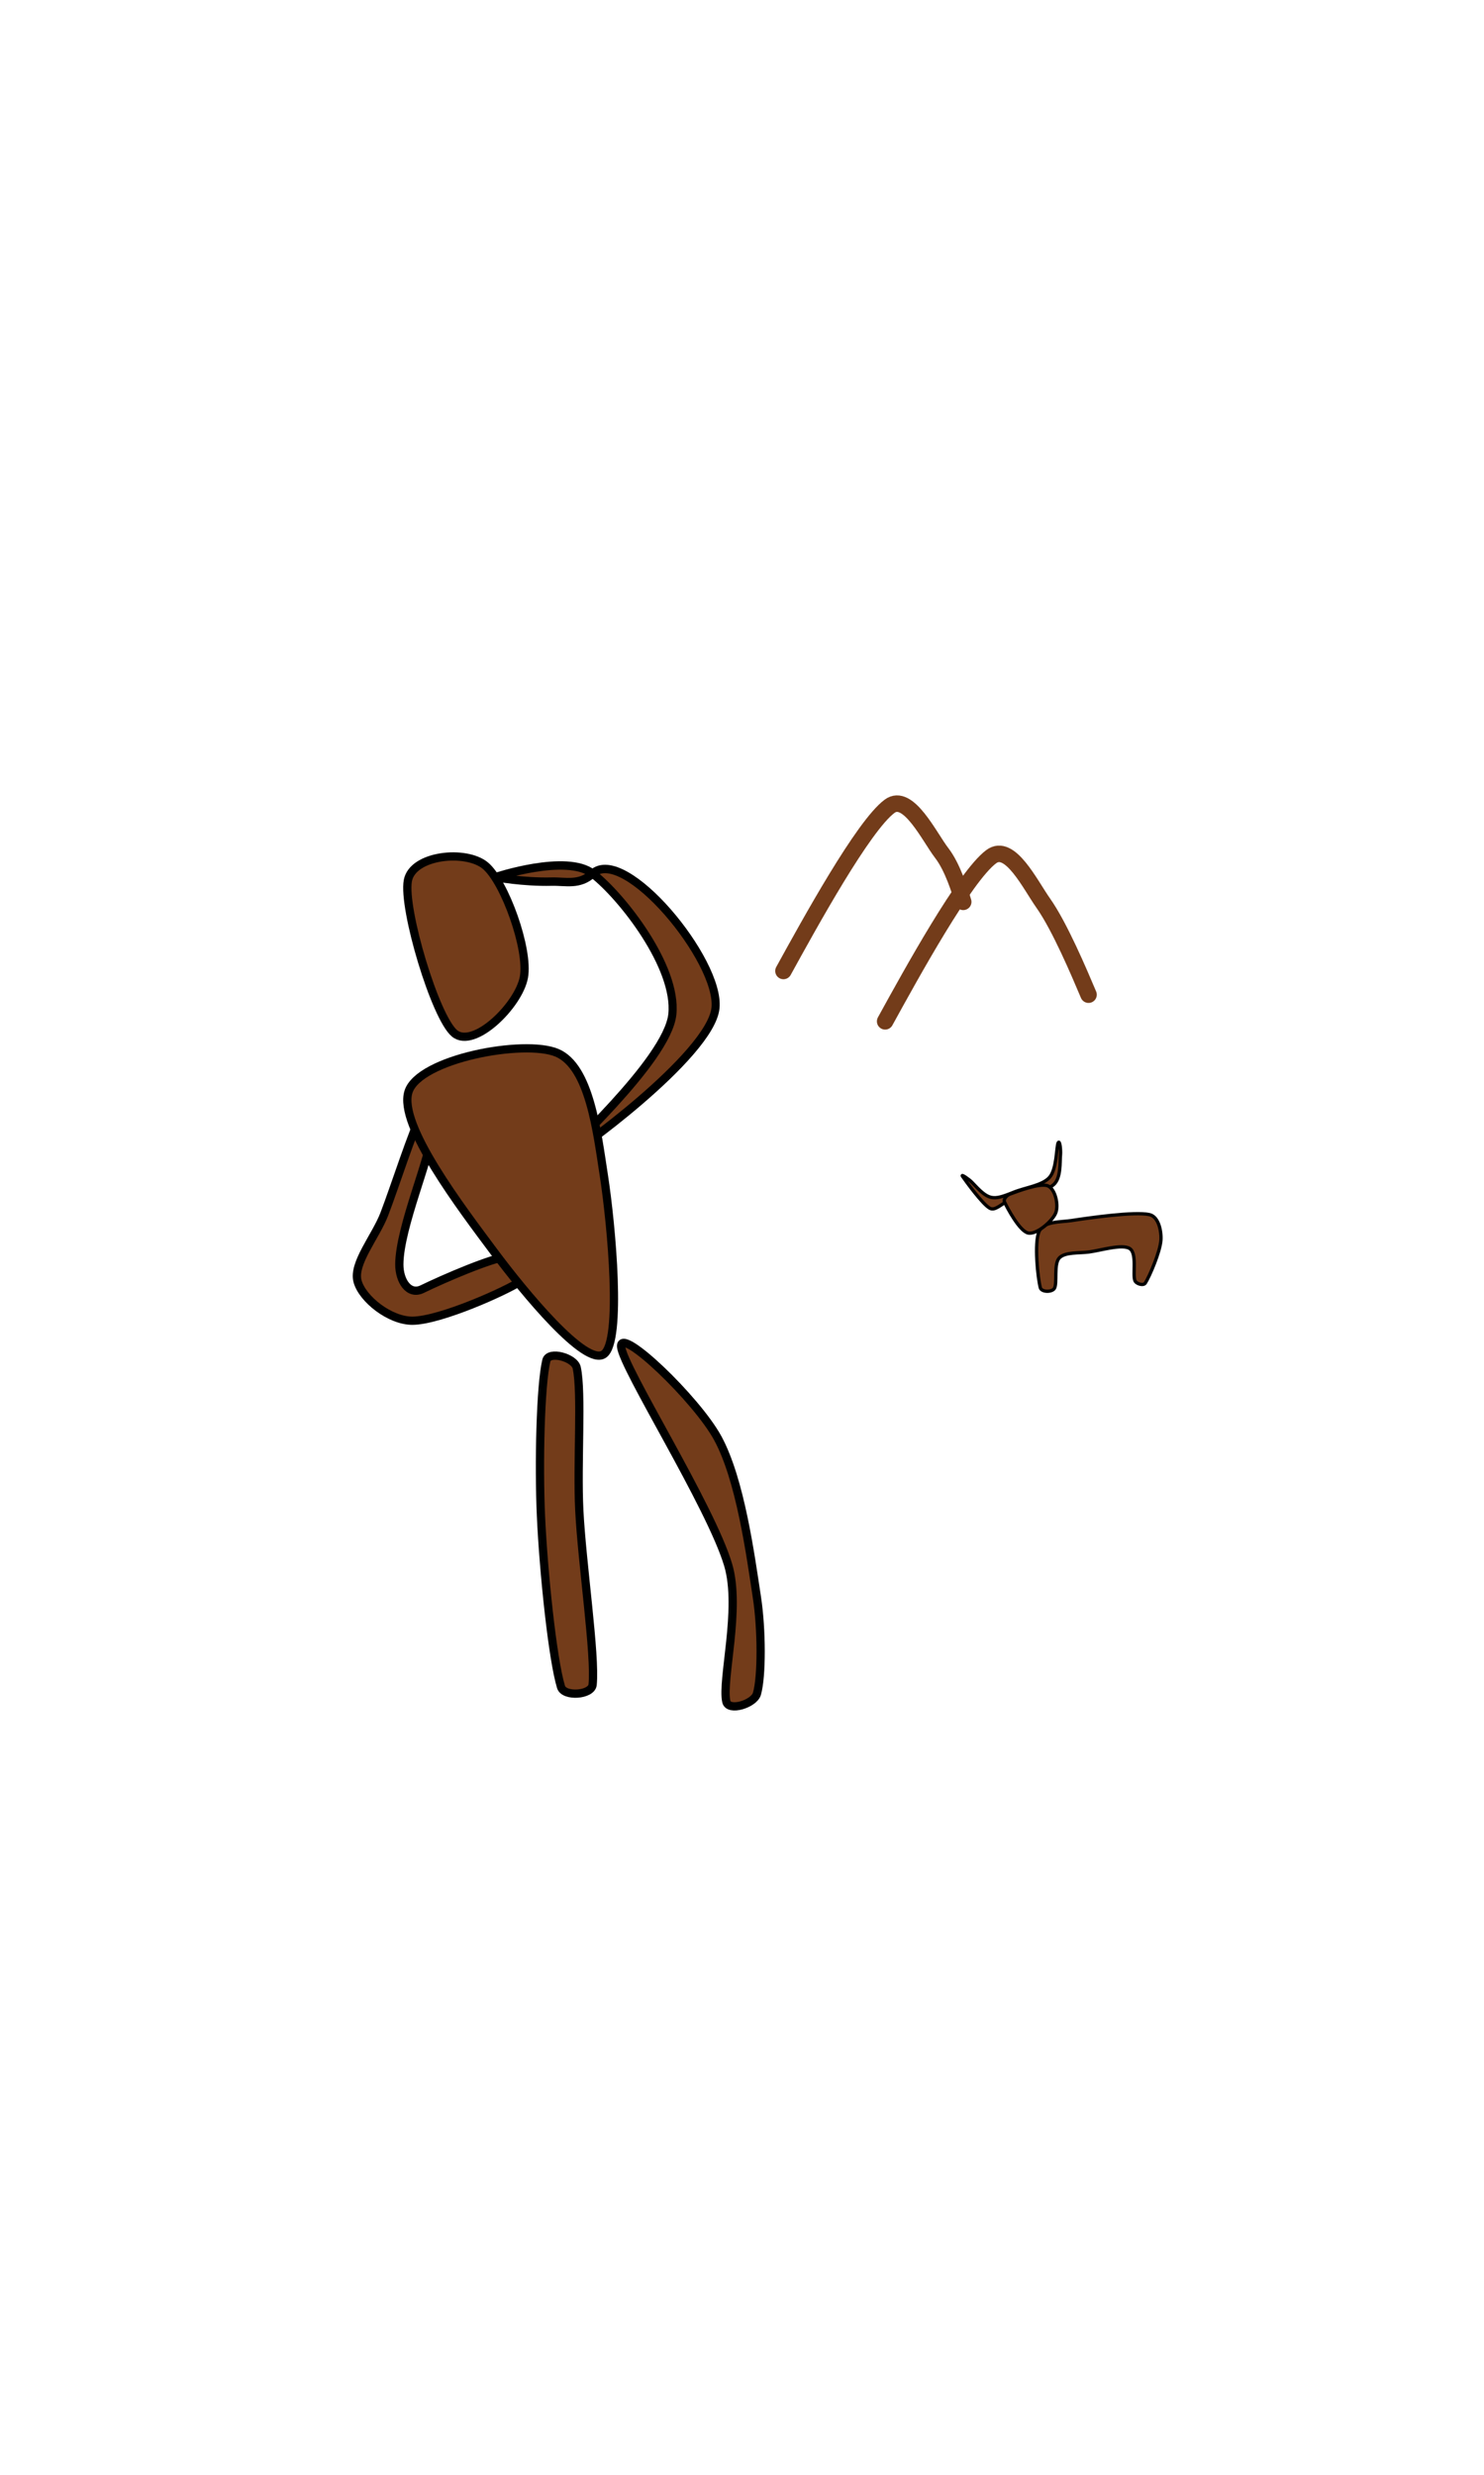 <?xml version="1.0" encoding="UTF-8" standalone="no"?>
<!DOCTYPE svg PUBLIC "-//W3C//DTD SVG 1.1//EN" "http://www.w3.org/Graphics/SVG/1.1/DTD/svg11.dtd">
<svg width="100%" height="100%" viewBox="0 0 90 150" version="1.1" xmlns="http://www.w3.org/2000/svg" xmlns:xlink="http://www.w3.org/1999/xlink" xml:space="preserve" xmlns:serif="http://www.serif.com/" style="fill-rule:evenodd;clip-rule:evenodd;stroke-linecap:round;stroke-linejoin:round;stroke-miterlimit:1.5;">
    <g transform="matrix(1,0,0,1,-411,-178)">
        <g id="Plan-Wall" serif:id="Plan Wall" transform="matrix(1.718,0,0,0.637,-16.713,87.794)">
            <rect x="9.728" y="140.756" width="654.842" height="235.499" style="fill:none;"/>
            <g id="Ebene1">
            </g>
            <g id="middle">
            </g>
            <g id="Disover" transform="matrix(0.582,0,0,1.57,181.783,-126.843)">
                <g id="Men">
                    <g transform="matrix(0.96,0,0,1,4.46,-0.045)">
                        <path d="M146.898,224.193C146.898,224.193 148.606,224.509 150.455,224.465C151.323,224.444 152.197,224.708 153.03,223.978C155.035,222.22 161.099,229.252 160.794,232.123C160.49,234.994 151.656,241.14 151.202,241.203C150.748,241.266 157.764,235.371 158.068,232.5C158.373,229.63 154.892,225.363 153.03,223.978C151.388,222.758 146.898,224.193 146.898,224.193Z" style="fill:rgb(115,60,26);stroke:black;stroke-width:0.51px;"/>
                    </g>
                    <g transform="matrix(1,0,0,1,-2.177,-3.412)">
                        <path d="M155.274,256.016C155.168,254.735 159.855,259.2 161.138,261.566C162.511,264.098 163.115,268.626 163.511,271.208C163.806,273.136 163.82,276.005 163.511,277.058C163.331,277.67 161.794,278.149 161.655,277.526C161.364,276.225 162.554,271.896 161.769,269.252C160.706,265.667 155.379,257.297 155.274,256.016Z" style="fill:rgb(115,60,26);stroke:black;stroke-width:0.5px;"/>
                    </g>
                    <g transform="matrix(1,0,0,1,1.776,-1.415)">
                        <path d="M139.188,240.016C138.718,240.813 137.601,244.314 136.958,245.986C136.435,247.347 135.048,248.971 135.333,250.048C135.617,251.125 137.297,252.454 138.666,252.448C140.33,252.441 144.343,250.655 145.317,250.004C145.78,249.694 145.066,248.492 144.512,248.541C143.501,248.629 140.561,249.899 139.252,250.535C138.443,250.928 137.864,250.025 137.869,249.03C137.88,246.752 139.833,242.37 139.775,241.204C139.753,240.763 139.412,239.636 139.188,240.016Z" style="fill:rgb(115,60,26);stroke:black;stroke-width:0.5px;"/>
                    </g>
                    <g transform="matrix(1,0,0,1,-0.503,-3.468)">
                        <path d="M149.066,256.913C148.704,258.411 148.598,263.198 148.739,266.339C148.887,269.637 149.434,274.995 149.956,276.699C150.144,277.311 151.806,277.198 151.872,276.561C152.056,274.779 151.226,269.207 151.065,266.005C150.92,263.122 151.24,258.863 150.907,257.348C150.771,256.732 149.213,256.3 149.066,256.913Z" style="fill:rgb(115,60,26);stroke:black;stroke-width:0.5px;"/>
                    </g>
                    <g transform="matrix(1,0,0,1,0,-2.309)">
                        <path d="M140.2,239.468C140.836,237.457 147.239,236.264 149.214,237.107C151.189,237.95 151.642,241.909 152.048,244.524C152.521,247.568 153.157,254.594 152.048,255.37C150.94,256.145 147.207,251.606 145.397,249.177C143.422,246.527 139.563,241.48 140.2,239.468Z" style="fill:rgb(115,60,26);stroke:black;stroke-width:0.5px;"/>
                    </g>
                    <g transform="matrix(1,0,0,1,1.845,-0.049)">
                        <path d="M138.317,224.411C138.006,226.105 139.974,232.688 141.146,233.664C142.319,234.641 145.043,231.962 145.355,230.268C145.666,228.573 144.188,224.475 143.015,223.499C141.842,222.522 138.606,222.842 138.317,224.411Z" style="fill:rgb(115,60,26);stroke:black;stroke-width:0.5px;"/>
                    </g>
                </g>
                <g id="taurus">
                    <g transform="matrix(1,0,0,1,-0.151,-0.765)">
                        <path d="M178.675,249.797C178.521,249.22 178.291,247.058 178.604,246.38C178.892,245.758 179.878,245.831 180.556,245.728C181.67,245.559 184.384,245.169 185.29,245.365C185.842,245.485 186.025,246.344 185.991,246.908C185.95,247.6 185.307,249.102 185.045,249.513C184.929,249.694 184.504,249.571 184.415,249.375C184.257,249.027 184.56,247.715 184.097,247.424C183.633,247.133 182.346,247.536 181.634,247.631C181.025,247.712 180.177,247.625 179.826,247.993C179.475,248.361 179.719,249.54 179.527,249.841C179.374,250.081 178.748,250.072 178.675,249.797Z" style="fill:rgb(115,60,26);stroke:black;stroke-width:0.2px;"/>
                    </g>
                    <g transform="matrix(0.992,-0.127,0.127,0.992,-29.322,24.829)">
                        <path d="M173.853,241.464C173.999,241.747 174.829,243.276 175.242,243.587C175.541,243.813 175.971,243.417 176.335,243.334C177.006,243.18 178.673,243.067 179.269,242.666C179.782,242.321 179.813,241.34 179.912,240.927C179.969,240.688 179.996,239.984 179.861,240.19C179.722,240.402 179.587,241.761 179.075,242.199C178.563,242.637 177.557,242.613 176.788,242.817C175.433,243.175 175.245,243.104 174.368,241.888C174.238,241.708 173.751,241.266 173.853,241.464Z" style="fill:rgb(115,60,26);stroke:black;stroke-width:0.2px;"/>
                    </g>
                    <path d="M176.352,243.836C176.537,244.229 177.269,245.605 177.786,245.717C178.303,245.83 179.254,244.99 179.453,244.513C179.651,244.037 179.439,243.051 178.976,242.858C178.514,242.666 177.115,243.196 176.678,243.359C176.498,243.426 176.27,243.662 176.352,243.836Z" style="fill:rgb(115,60,26);stroke:black;stroke-width:0.2px;"/>
                </g>
                <g id="Mountains">
                    <path d="M162.944,229.836C164.556,226.907 167.779,221.048 169.379,219.856C170.513,219.011 171.797,221.719 172.542,222.684C173.201,223.539 173.633,224.944 173.848,225.647" style="fill:none;stroke:rgb(115,60,26);stroke-width:1px;"/>
                    <g transform="matrix(1,0,0,1,6.168,3.052)">
                        <path d="M162.944,229.836C164.556,226.907 167.779,221.048 169.379,219.856C170.513,219.011 171.726,221.529 172.542,222.684C173.525,224.078 174.696,226.84 175.281,228.221" style="fill:none;stroke:rgb(115,60,26);stroke-width:1px;"/>
                    </g>
                </g>
            </g>
            <g id="Right">
            </g>
            <g id="Left">
            </g>
        </g>
    </g>
</svg>
